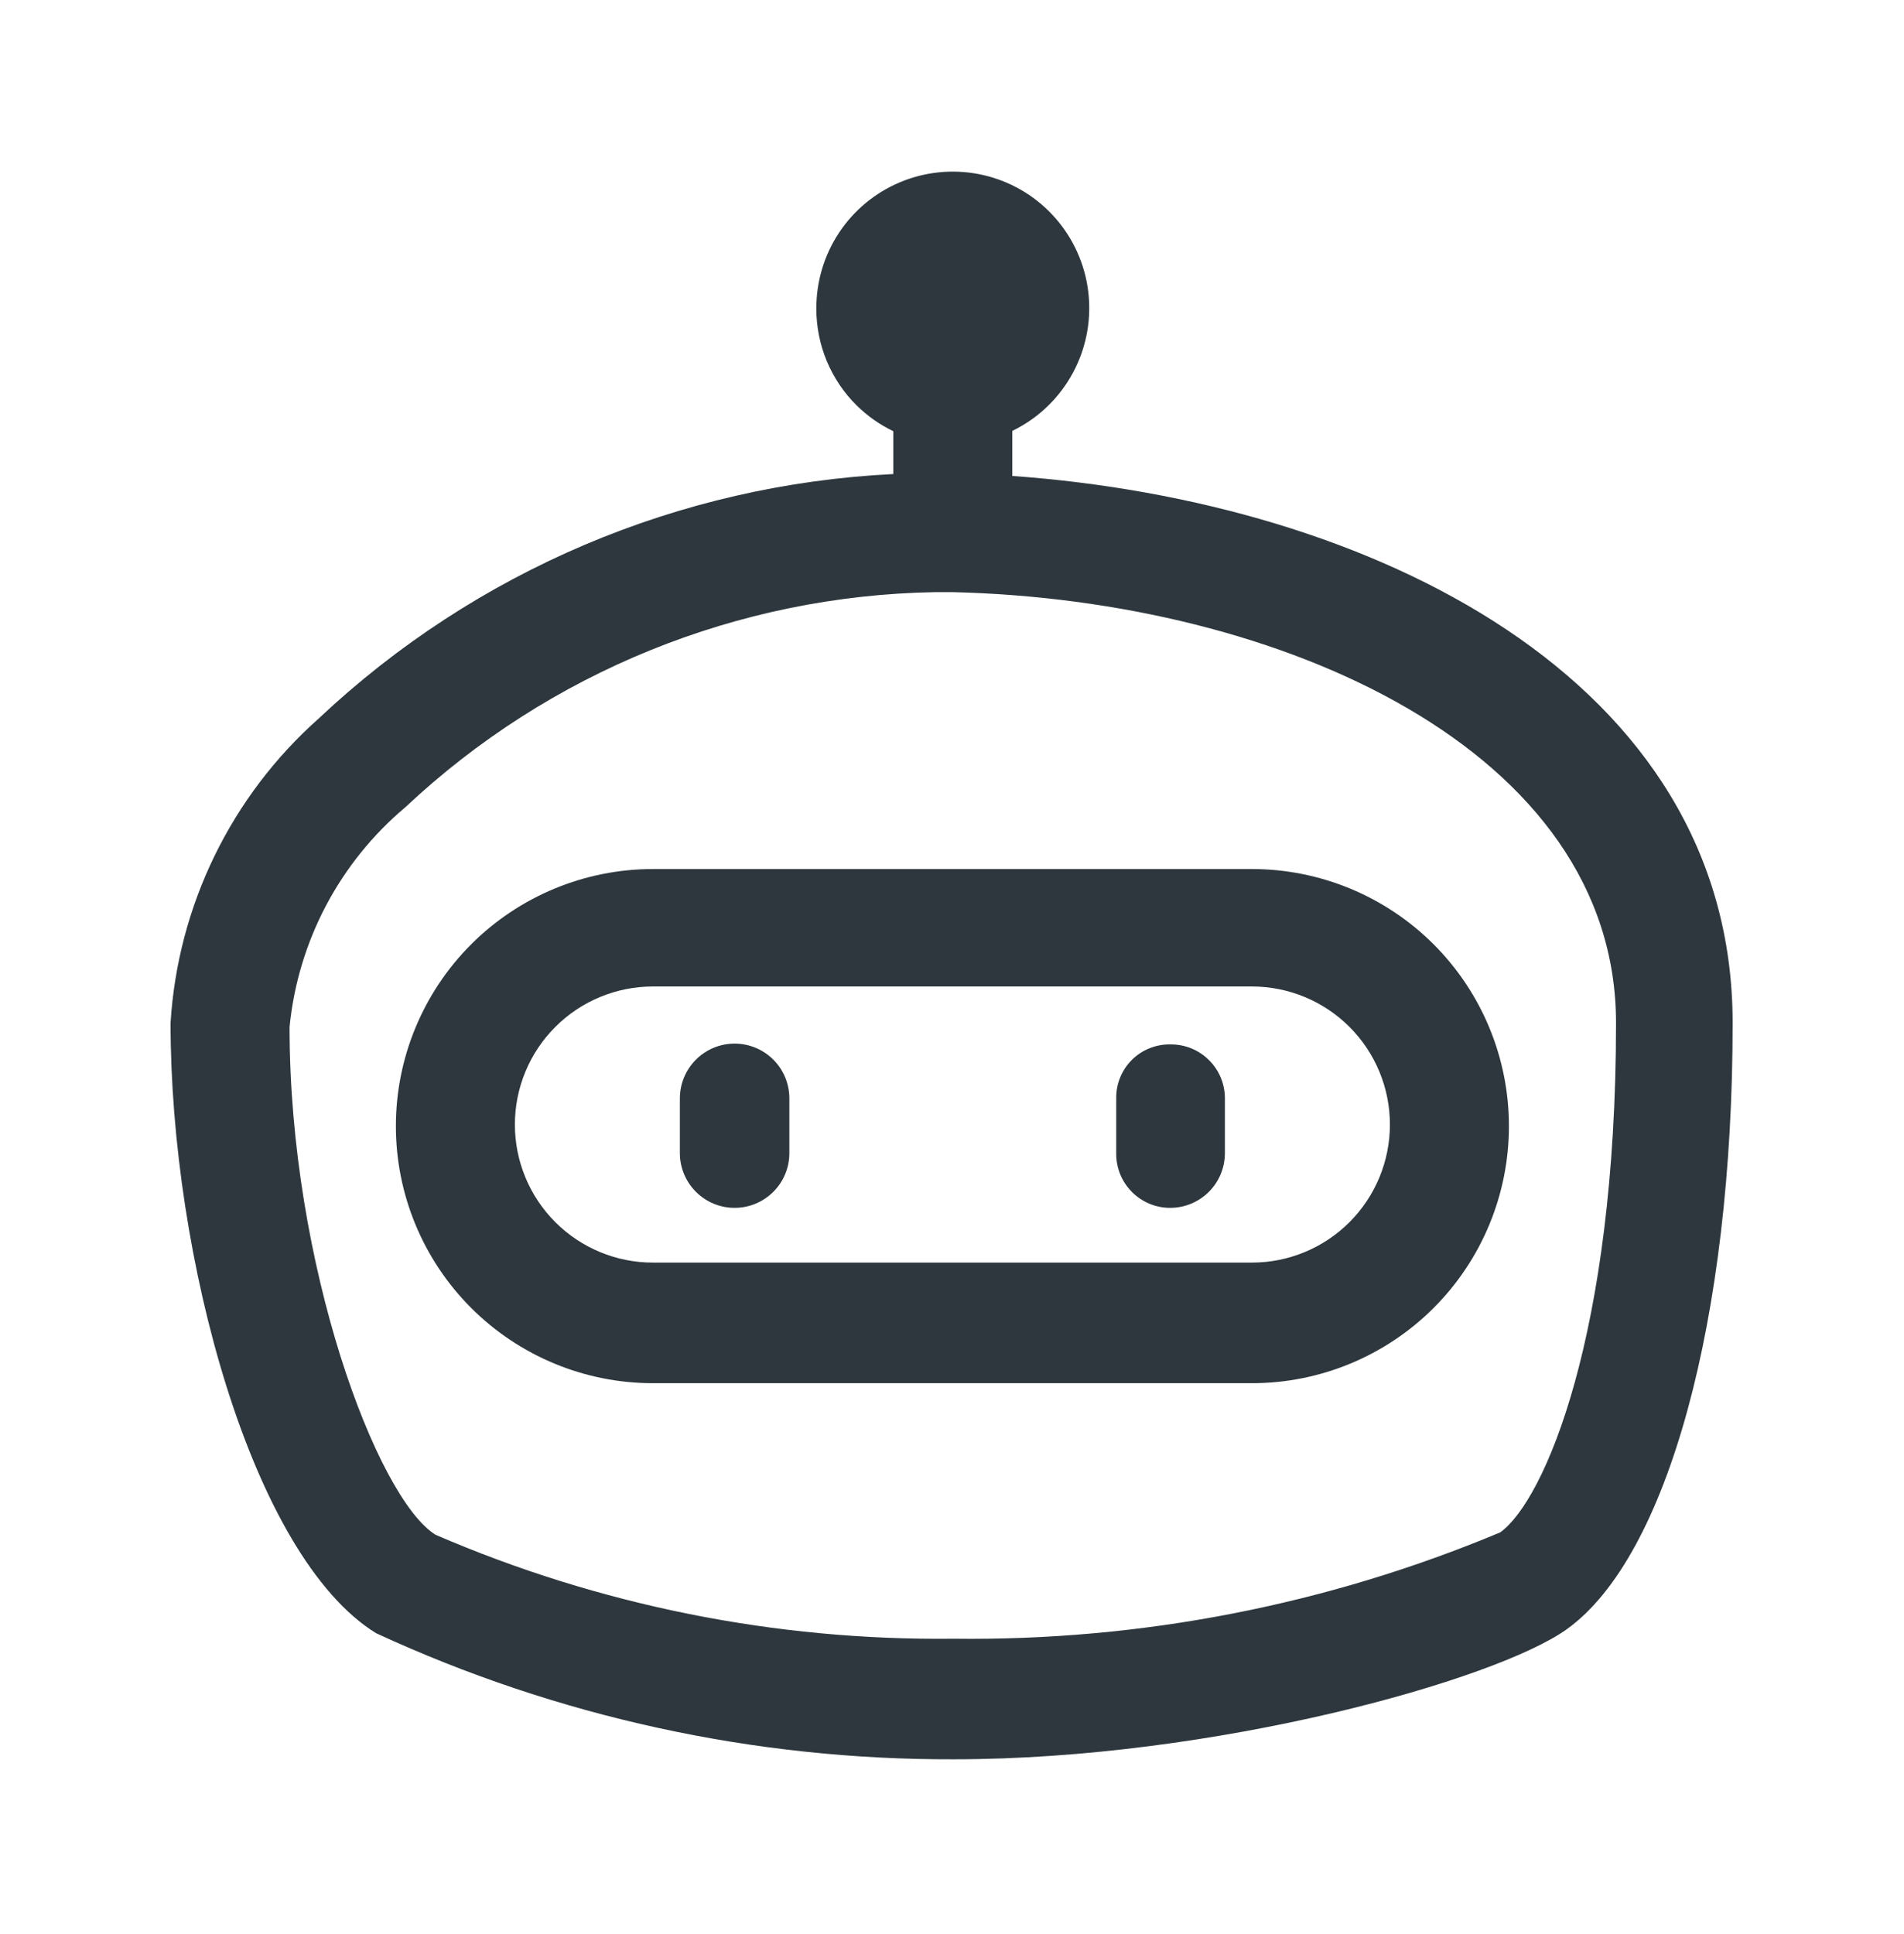 <svg width="64" height="65" viewBox="0 0 64 65" fill="none" xmlns="http://www.w3.org/2000/svg">
<path d="M41.173 36.914C41.173 36.674 41.126 36.436 41.033 36.214C40.94 35.992 40.804 35.791 40.633 35.623C40.462 35.454 40.259 35.321 40.035 35.231C39.812 35.142 39.574 35.097 39.333 35.101C39.094 35.097 38.857 35.142 38.635 35.232C38.414 35.321 38.212 35.455 38.043 35.624C37.874 35.793 37.741 35.994 37.651 36.216C37.561 36.438 37.517 36.675 37.52 36.914V38.754C37.517 38.995 37.561 39.233 37.65 39.456C37.74 39.679 37.873 39.883 38.042 40.054C38.21 40.225 38.411 40.361 38.633 40.454C38.855 40.547 39.093 40.594 39.333 40.594C39.821 40.594 40.289 40.4 40.635 40.055C40.98 39.71 41.173 39.242 41.173 38.754V36.914Z" fill="#2D373D"/>
<path d="M25.994 35.613C26.34 35.958 26.533 36.426 26.533 36.914V38.754C26.533 39.242 26.34 39.71 25.994 40.055C25.649 40.4 25.181 40.594 24.693 40.594C24.205 40.594 23.737 40.4 23.392 40.055C23.047 39.71 22.853 39.242 22.853 38.754V36.914C22.853 36.426 23.047 35.958 23.392 35.613C23.737 35.268 24.205 35.074 24.693 35.074C25.181 35.074 25.649 35.268 25.994 35.613Z" fill="#2D373D"/>
<path fill-rule="evenodd" clip-rule="evenodd" d="M21.947 46.487H42.08C44.372 46.487 46.569 45.577 48.19 43.957C49.81 42.337 50.72 40.139 50.72 37.847C50.72 35.556 49.81 33.358 48.19 31.738C46.569 30.118 44.372 29.207 42.08 29.207H21.947C19.655 29.207 17.458 30.118 15.837 31.738C14.217 33.358 13.307 35.556 13.307 37.847C13.307 40.139 14.217 42.337 15.837 43.957C17.458 45.577 19.655 46.487 21.947 46.487ZM18.666 34.513C19.536 33.643 20.716 33.154 21.947 33.154H42.08C43.311 33.154 44.491 33.643 45.361 34.513C46.231 35.383 46.72 36.564 46.72 37.794C46.72 39.025 46.231 40.205 45.361 41.075C44.491 41.945 43.311 42.434 42.08 42.434H21.947C20.716 42.434 19.536 41.945 18.666 41.075C17.796 40.205 17.307 39.025 17.307 37.794C17.307 36.564 17.796 35.383 18.666 34.513Z" fill="#2D373D"/>
<path fill-rule="evenodd" clip-rule="evenodd" d="M34.027 14.482C34.224 14.386 34.414 14.277 34.597 14.153C35.348 13.645 35.932 12.925 36.274 12.085C36.617 11.245 36.702 10.322 36.52 9.433C36.338 8.545 35.896 7.73 35.251 7.092C34.606 6.454 33.786 6.022 32.895 5.851C32.005 5.679 31.083 5.775 30.247 6.127C29.411 6.479 28.698 7.071 28.198 7.828C27.699 8.585 27.435 9.474 27.44 10.381C27.44 10.984 27.56 11.582 27.792 12.138C28.025 12.695 28.365 13.2 28.794 13.624C29.155 13.98 29.571 14.273 30.027 14.492V15.932C22.842 16.285 15.991 19.182 10.72 24.141C7.768 26.76 5.975 30.442 5.733 34.381C5.733 42.221 8.453 52.301 12.64 54.888C18.724 57.701 25.35 59.148 32.053 59.127C40.827 59.127 50.293 56.461 52.667 54.754C56.053 52.328 58.24 44.328 58.24 34.381C58.24 22.777 46.042 16.854 34.027 15.996V14.482ZM13.627 27.128C18.46 22.588 24.81 20.011 31.44 19.901H32.027C43.093 20.168 54.32 25.234 54.32 34.381C54.32 44.834 51.92 50.434 50.427 51.501C44.611 53.937 38.358 55.153 32.053 55.074C26.068 55.144 20.135 53.954 14.64 51.581C12.667 50.354 9.733 42.514 9.733 34.514C10.017 31.638 11.414 28.987 13.627 27.128Z" fill="#2D373D"/>
</svg>
